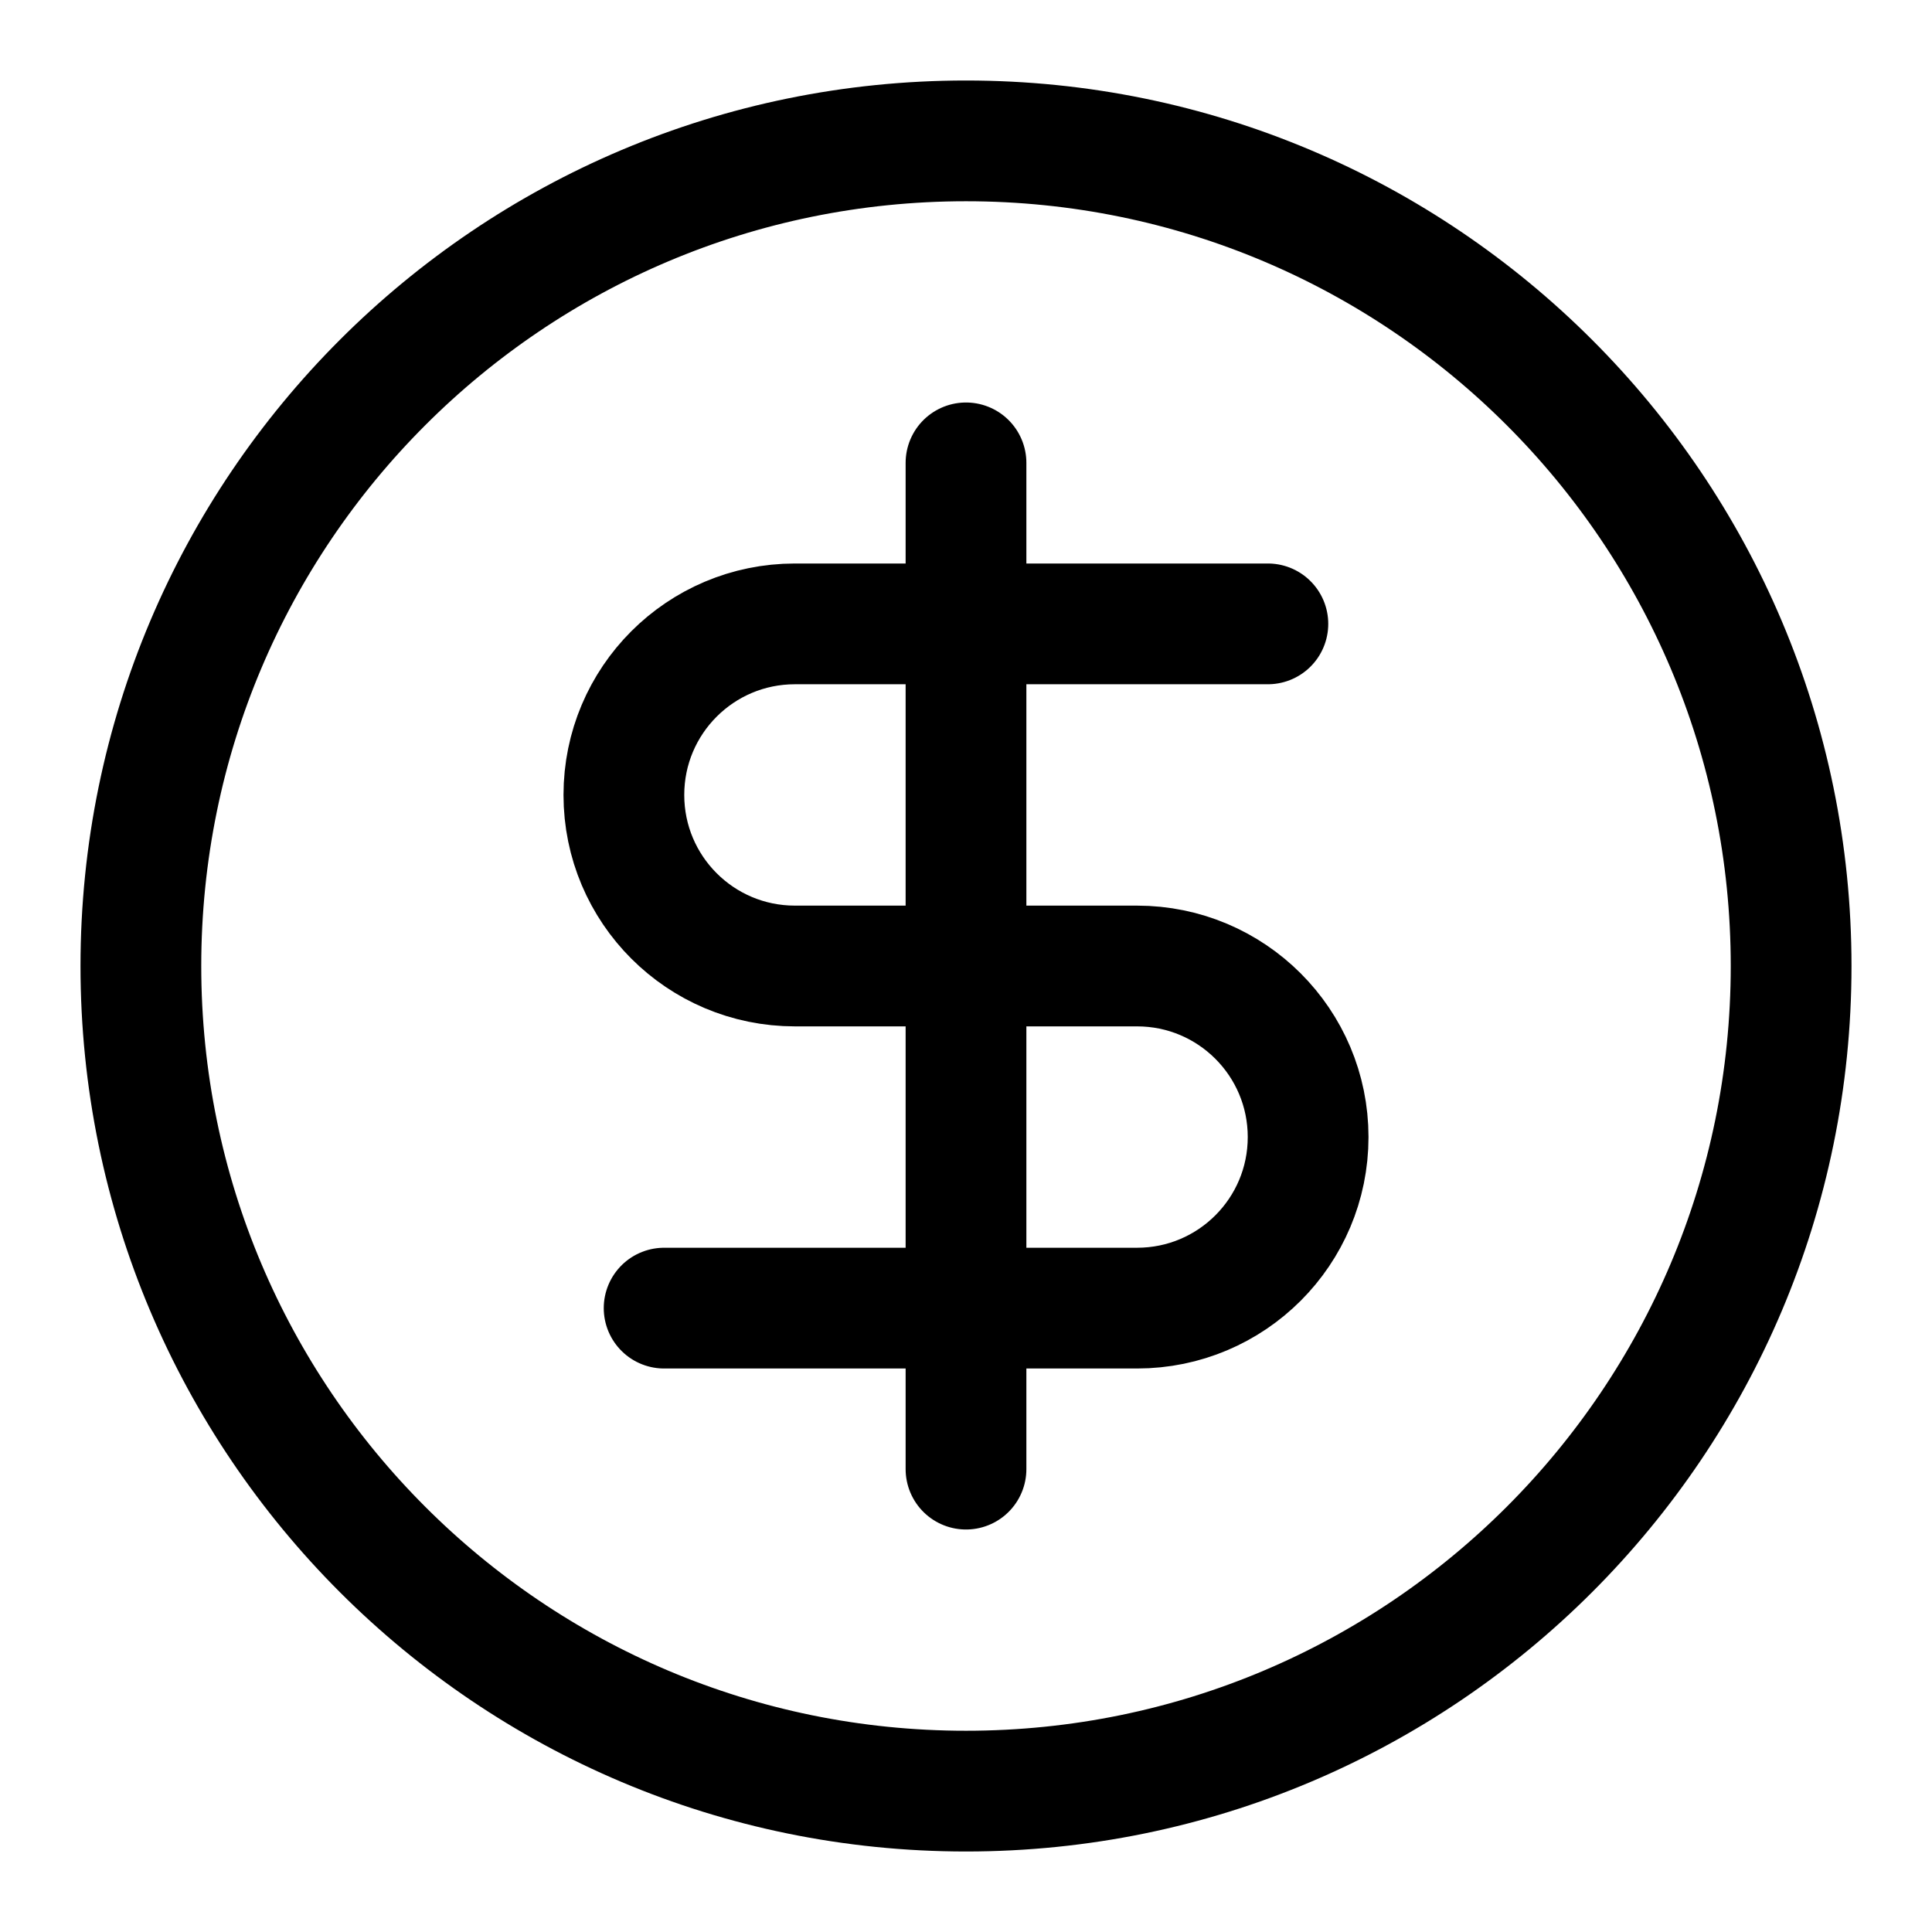 <svg
  width="24"
  height="24"
  viewBox="0 0 24 24"
  fill="none"
  xmlns="http://www.w3.org/2000/svg"
  data-fui-icon="true"
>
  <path
    d="M8.25 16.25H14.125C15.299 16.25 16.25 15.299 16.25 14.125C16.25 12.951 15.299 12 14.125 12H9.875C8.701 12 7.75 11.049 7.75 9.875C7.75 8.701 8.701 7.75 9.875 7.75H15.75M12 18.25V5.75M22.25 12C22.25 17.661 17.661 22.25 12 22.25C6.339 22.25 1.75 17.661 1.75 12C1.75 6.339 6.339 1.75 12 1.75C17.661 1.75 22.25 6.339 22.25 12Z"
    stroke="currentColor"
    stroke-width="1.5"
    stroke-linecap="round"
    stroke-linejoin="round"
  />
</svg>
